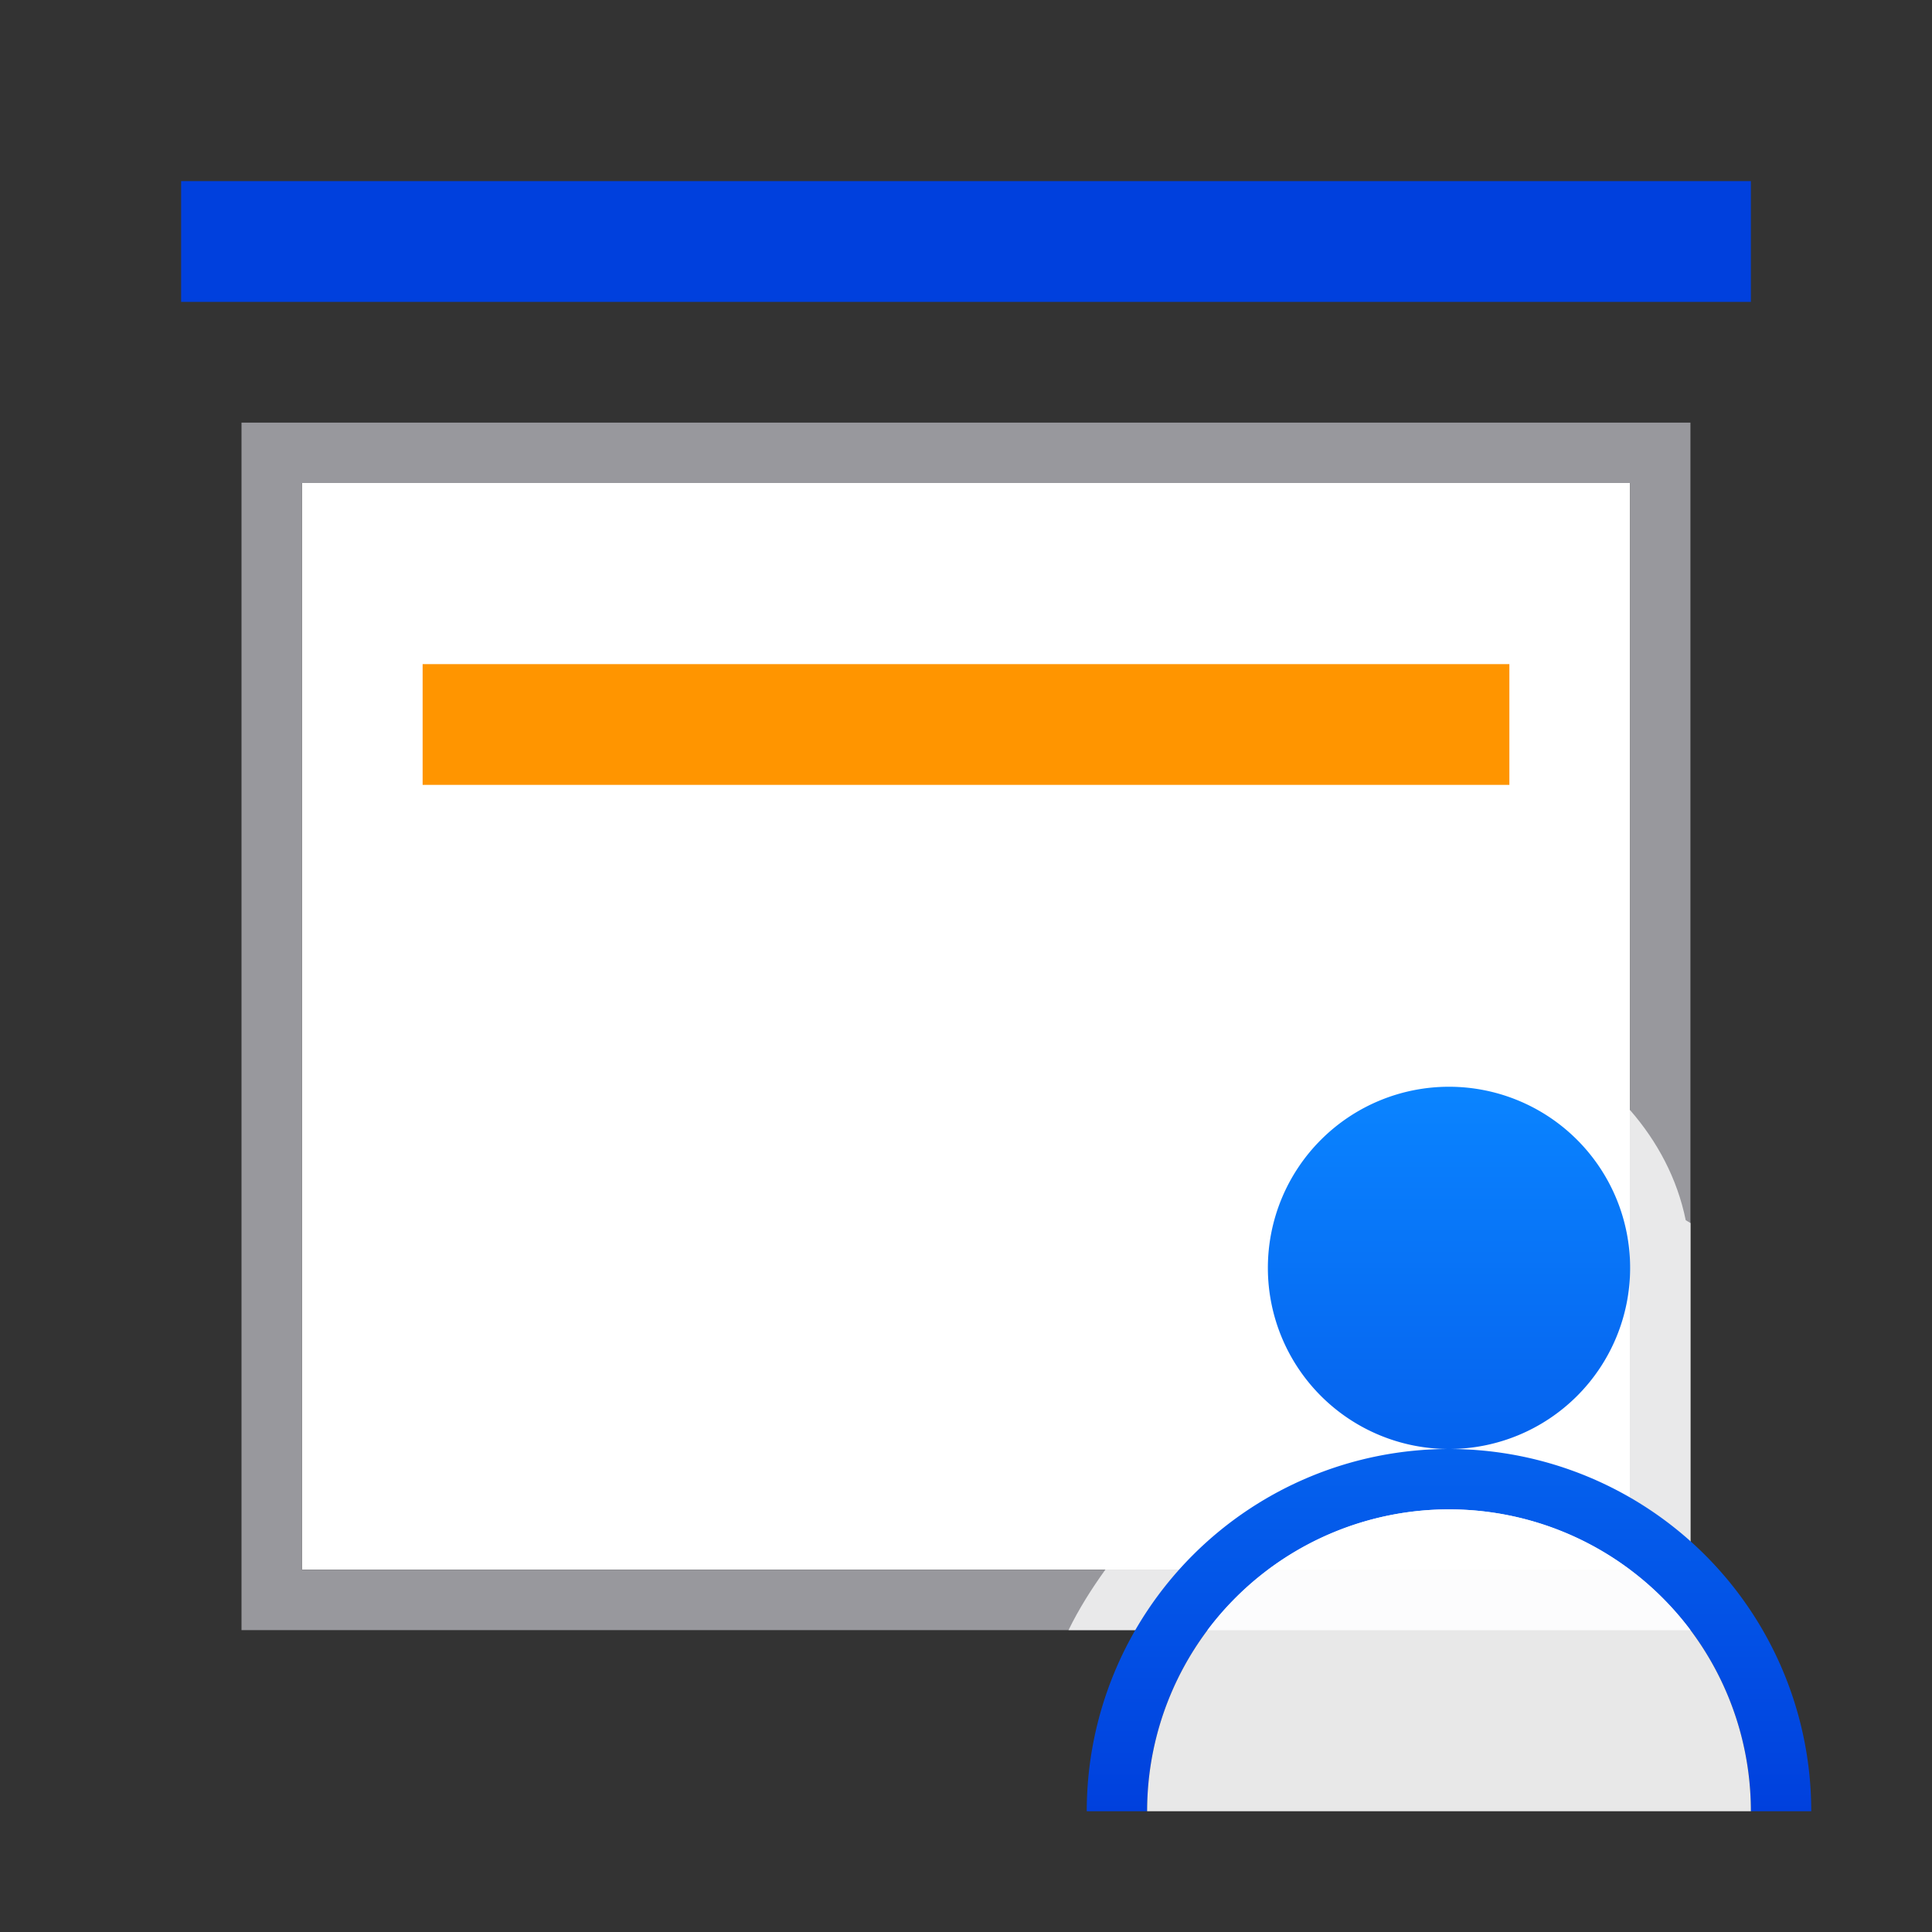 <svg viewBox="0 0 32 32" xmlns="http://www.w3.org/2000/svg" xmlns:xlink="http://www.w3.org/1999/xlink"><rect x="0" y="0" width="32" height="32" fill="#333333" stroke="none"/><linearGradient id="a" gradientUnits="userSpaceOnUse" x1="24" x2="24" xlink:href="#b" y1="30" y2="18"/><linearGradient id="b" gradientUnits="userSpaceOnUse" x1="90" x2="90" y1="-2" y2="-4"><stop offset="0" stop-color="#0040dd"/><stop offset="1" stop-color="#0a84ff"/></linearGradient><path d="m5 8v9.686 8.314h9.701 2.598 9.701v-8.314-9.686z" fill="#fff"/><path d="m4 7v11.258 8.742h10.316 3.367 10.316v-8.742-11.258zm1 1h22v9.686 8.314h-9.701-2.598-9.701v-8.314z" fill="#98989d"/><path d="m7 11h18v2h-18z" fill="#ff9500"/><path d="m3 3h26v2h-26z" fill="url(#b)"/><path d="m24 17c-2.197 0-4 1.803-4 4 0 1.039.424 1.974 1.082 2.688-1.115.52-2.066 1.326-2.775 2.312-.228.317-.437.647-.609 1h10.303v-6.742c-.026-.018-.054-.03-.08-.047-.14-.691-.472-1.308-.92-1.822-.735-.842-1.803-1.389-3-1.389z" fill="#fff" fill-opacity=".784"/><path d="m24 18a3 3 0 0 0 -3 3 3 3 0 0 0 3 3 3 3 0 0 0 3-3 3 3 0 0 0 -3-3zm0 6a6 6 0 0 0 -6 6h1a5 5 0 0 1 5-5 5 5 0 0 1 5 5h1a6 6 0 0 0 -6-6z" fill="url(#a)"/><path d="m24 25a5 5 0 0 0 -5 5h10a5 5 0 0 0 -5-5z" fill="#fff" fill-opacity=".884"/></svg>